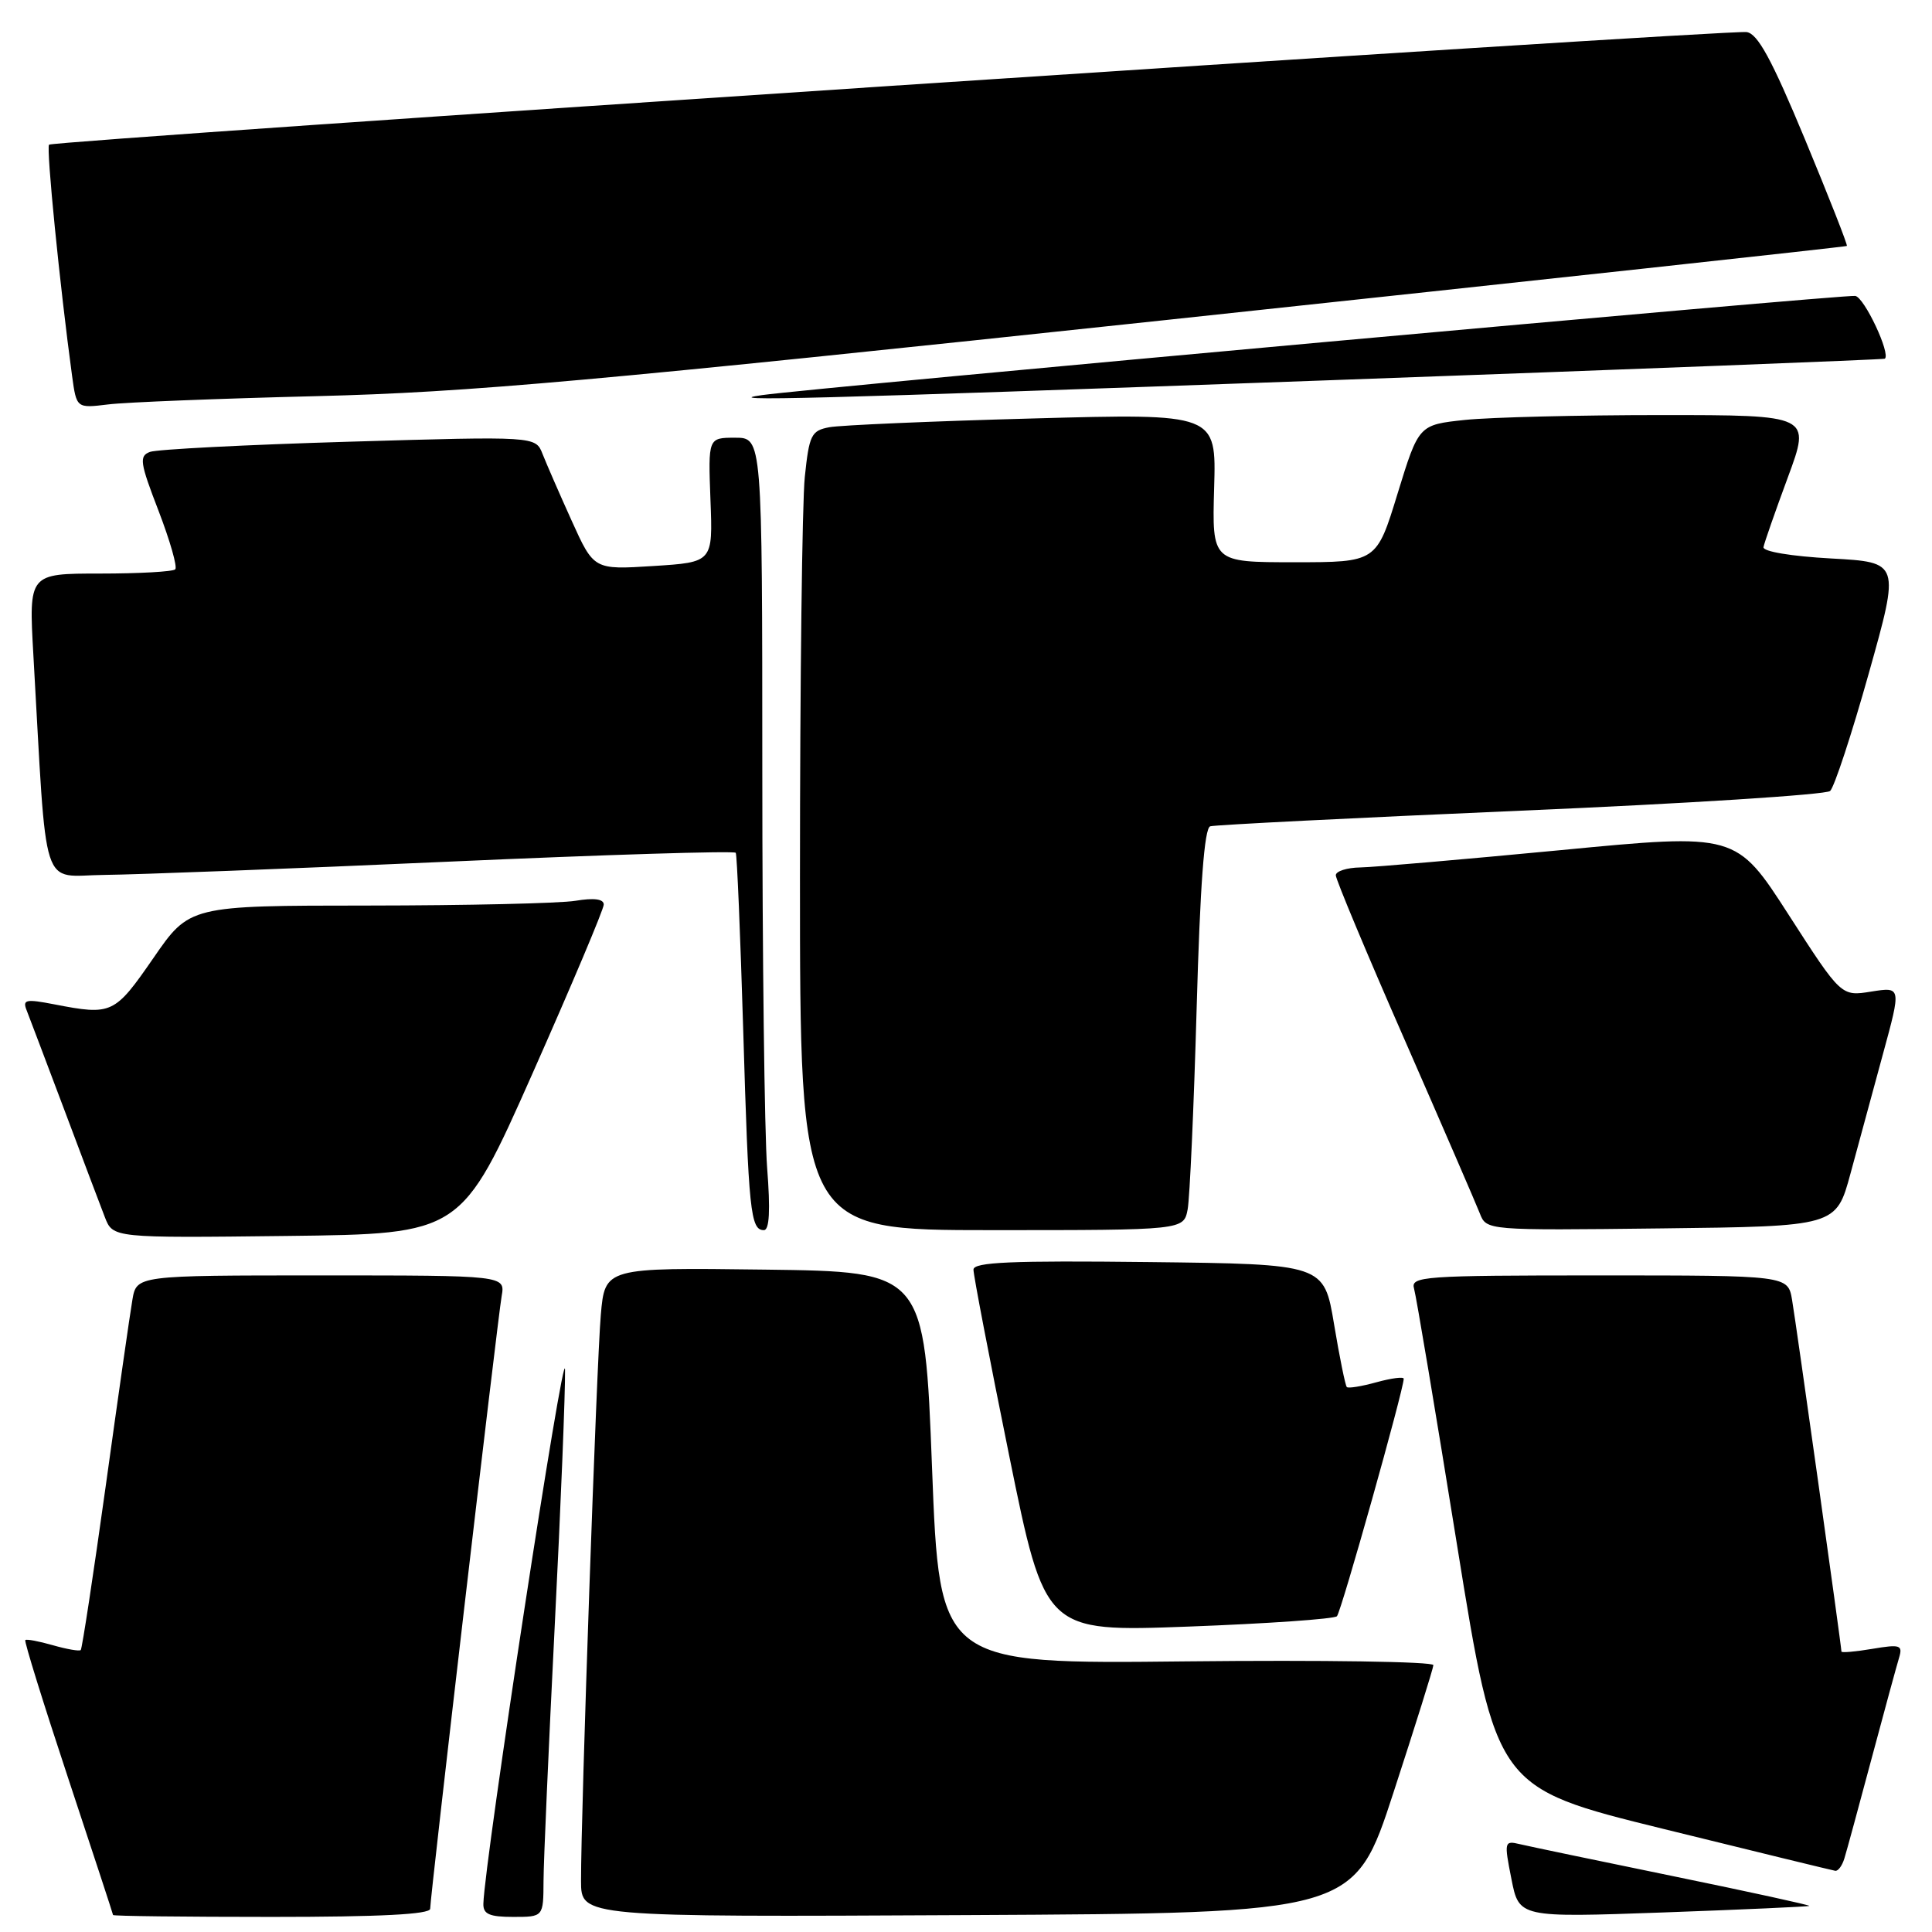 <?xml version="1.0" encoding="UTF-8" standalone="no"?>
<!DOCTYPE svg PUBLIC "-//W3C//DTD SVG 1.1//EN" "http://www.w3.org/Graphics/SVG/1.1/DTD/svg11.dtd" >
<svg xmlns="http://www.w3.org/2000/svg" xmlns:xlink="http://www.w3.org/1999/xlink" version="1.1" viewBox="0 0 256 256">
 <g >
 <path fill="currentColor"
d=" M 57.00 252.92 C 57.00 251.35 65.91 175.00 66.47 171.75 C 66.95 169.00 66.95 169.00 42.52 169.00 C 18.09 169.00 18.09 169.00 17.54 172.25 C 17.23 174.04 15.64 185.13 14.01 196.90 C 12.37 208.67 10.88 218.45 10.70 218.64 C 10.52 218.82 8.85 218.53 7.00 218.00 C 5.15 217.47 3.50 217.16 3.35 217.32 C 3.19 217.47 5.74 225.68 9.01 235.55 C 12.28 245.42 14.97 253.61 14.98 253.75 C 14.99 253.89 24.45 254.00 36.00 254.00 C 50.36 254.00 57.00 253.66 57.00 252.92 Z  M 72.02 249.25 C 72.03 246.64 72.70 231.45 73.50 215.50 C 74.31 199.55 74.92 184.25 74.87 181.50 C 74.79 177.38 64.19 246.67 64.05 252.25 C 64.01 253.63 64.84 254.00 68.00 254.00 C 72.00 254.00 72.00 254.00 72.02 249.25 Z  M 184.65 237.50 C 187.52 228.70 189.90 221.11 189.93 220.64 C 189.97 220.17 175.26 219.95 157.25 220.14 C 124.50 220.50 124.50 220.50 123.50 194.50 C 122.50 168.50 122.50 168.50 101.33 168.23 C 80.16 167.96 80.16 167.96 79.61 174.23 C 79.06 180.48 76.97 240.23 76.99 249.26 C 77.00 254.02 77.00 254.02 128.22 253.76 C 179.44 253.50 179.44 253.50 184.65 237.50 Z  M 239.74 252.54 C 239.87 252.44 231.77 250.67 221.74 248.61 C 211.71 246.55 202.55 244.64 201.38 244.36 C 199.33 243.87 199.29 244.03 200.27 248.97 C 201.28 254.09 201.28 254.09 220.39 253.41 C 230.90 253.03 239.61 252.64 239.74 252.54 Z  M 244.39 246.25 C 244.69 245.29 246.31 239.32 248.00 233.00 C 249.69 226.68 251.33 220.67 251.64 219.65 C 252.14 217.98 251.79 217.86 248.10 218.48 C 245.85 218.86 244.00 219.02 244.00 218.84 C 244.00 218.16 238.00 175.40 237.46 172.25 C 236.91 169.00 236.91 169.00 211.89 169.00 C 188.53 169.00 186.90 169.12 187.37 170.75 C 187.65 171.71 190.21 186.98 193.06 204.69 C 198.25 236.88 198.25 236.88 220.37 242.33 C 232.54 245.33 242.81 247.83 243.18 247.89 C 243.56 247.95 244.10 247.21 244.39 246.25 Z  M 177.15 214.16 C 177.71 213.59 186.00 184.11 186.00 182.69 C 186.00 182.40 184.38 182.61 182.41 183.15 C 180.43 183.70 178.65 183.99 178.46 183.79 C 178.26 183.59 177.50 179.85 176.77 175.47 C 175.44 167.50 175.44 167.50 152.22 167.23 C 133.99 167.02 129.00 167.24 128.99 168.23 C 128.98 168.93 131.11 180.02 133.72 192.87 C 138.47 216.24 138.47 216.24 157.49 215.53 C 167.94 215.14 176.79 214.52 177.15 214.16 Z  M 70.56 142.24 C 75.75 130.54 80.00 120.47 80.00 119.86 C 80.00 119.12 78.72 118.95 76.25 119.36 C 74.19 119.70 61.84 119.98 48.81 119.99 C 25.11 120.00 25.11 120.00 20.31 126.97 C 15.18 134.39 14.83 134.56 7.19 133.08 C 3.42 132.35 2.96 132.45 3.53 133.87 C 3.88 134.77 6.12 140.68 8.50 147.00 C 10.87 153.32 13.30 159.75 13.89 161.27 C 14.96 164.04 14.96 164.04 38.04 163.77 C 61.12 163.50 61.12 163.50 70.56 142.24 Z  M 101.65 154.75 C 101.30 150.21 101.01 126.59 101.01 102.25 C 101.00 58.00 101.00 58.00 97.41 58.00 C 93.83 58.00 93.83 58.00 94.14 66.25 C 94.46 74.50 94.46 74.50 86.57 75.00 C 78.69 75.50 78.69 75.50 75.75 69.00 C 74.13 65.42 72.40 61.44 71.89 60.15 C 70.97 57.80 70.97 57.80 46.24 58.53 C 32.63 58.93 20.77 59.54 19.87 59.88 C 18.41 60.43 18.54 61.29 21.01 67.69 C 22.53 71.65 23.53 75.14 23.22 75.44 C 22.92 75.75 18.42 76.00 13.24 76.00 C 3.81 76.00 3.81 76.00 4.42 86.75 C 6.27 119.10 5.27 116.01 13.84 115.93 C 18.05 115.89 38.53 115.11 59.34 114.18 C 80.16 113.25 97.33 112.72 97.49 113.00 C 97.66 113.27 98.10 123.85 98.48 136.50 C 99.19 160.54 99.44 163.00 101.22 163.00 C 101.95 163.00 102.09 160.39 101.65 154.75 Z  M 157.37 160.25 C 157.65 158.74 158.19 146.78 158.56 133.67 C 159.02 117.30 159.58 109.74 160.36 109.49 C 160.99 109.30 179.50 108.37 201.50 107.42 C 223.50 106.48 241.95 105.30 242.50 104.81 C 243.05 104.31 245.36 97.29 247.63 89.20 C 251.76 74.50 251.76 74.50 242.63 74.00 C 237.36 73.71 233.57 73.08 233.67 72.50 C 233.77 71.95 235.22 67.79 236.90 63.25 C 239.95 55.00 239.95 55.00 220.12 55.00 C 209.22 55.00 197.52 55.29 194.14 55.64 C 187.99 56.29 187.99 56.29 185.19 65.39 C 182.40 74.50 182.40 74.50 171.50 74.50 C 160.60 74.50 160.60 74.50 160.88 64.64 C 161.17 54.78 161.17 54.78 136.83 55.45 C 123.45 55.81 111.32 56.34 109.89 56.61 C 107.50 57.06 107.22 57.63 106.64 63.20 C 106.29 66.55 106.00 90.38 106.00 116.15 C 106.00 163.00 106.00 163.00 131.42 163.00 C 156.84 163.00 156.84 163.00 157.37 160.25 Z  M 245.20 155.50 C 246.24 151.65 248.18 144.51 249.51 139.63 C 251.93 130.76 251.93 130.76 247.95 131.39 C 243.97 132.03 243.97 132.03 237.01 121.22 C 230.05 110.41 230.05 110.41 206.78 112.65 C 193.97 113.87 182.04 114.91 180.25 114.94 C 178.46 114.97 177.00 115.44 177.00 115.98 C 177.00 116.52 181.09 126.31 186.10 137.73 C 191.10 149.15 195.59 159.52 196.08 160.77 C 196.96 163.04 196.96 163.04 220.13 162.77 C 243.30 162.50 243.30 162.50 245.20 155.50 Z  M 42.00 52.49 C 62.15 51.99 78.26 50.54 155.00 42.35 C 204.22 37.09 244.60 32.70 244.72 32.59 C 244.85 32.48 242.34 26.11 239.16 18.44 C 234.75 7.83 232.90 4.44 231.43 4.25 C 228.76 3.91 7.05 18.61 6.50 19.17 C 6.10 19.56 7.94 37.98 9.55 49.80 C 10.14 54.10 10.14 54.10 14.32 53.59 C 16.62 53.30 29.07 52.81 42.00 52.49 Z  M 176.00 50.39 C 216.43 48.93 249.61 47.64 249.75 47.53 C 250.55 46.89 247.06 39.45 245.84 39.21 C 244.61 38.97 108.34 51.33 101.00 52.35 C 94.88 53.20 106.60 52.90 176.00 50.39 Z "/>
</g>
</svg>